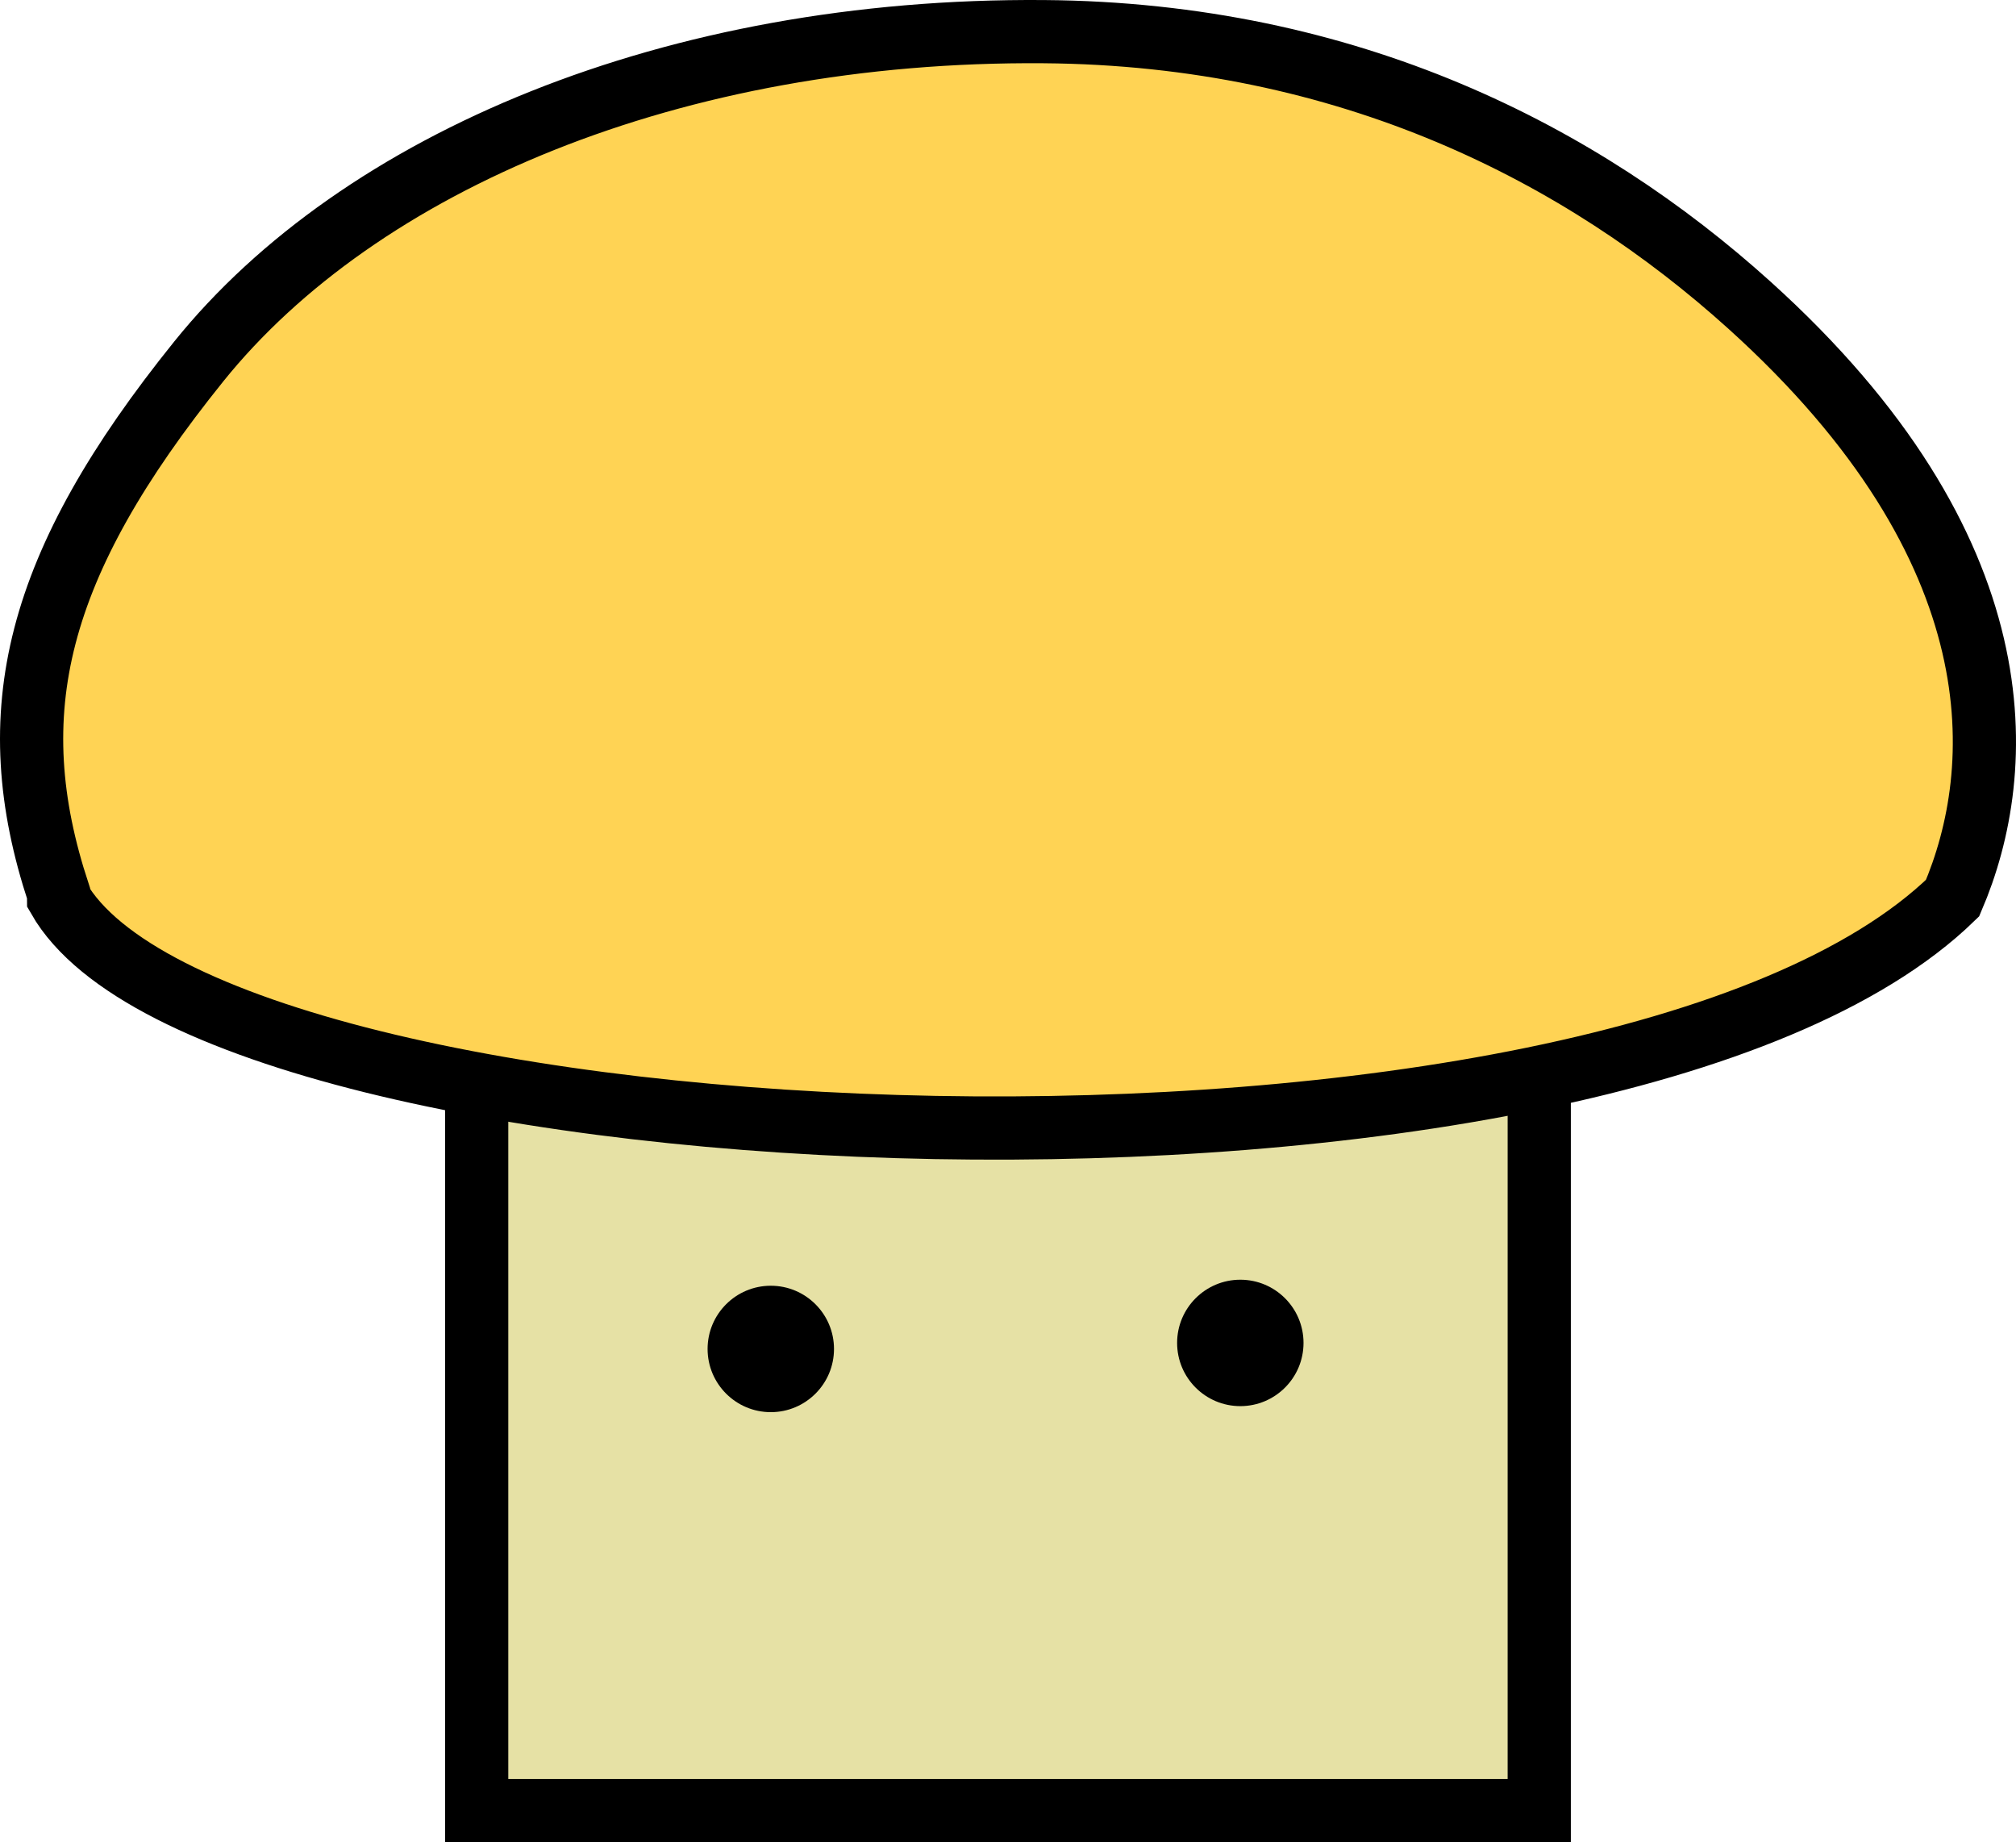 <svg version="1.1" xmlns="http://www.w3.org/2000/svg" xmlns:xlink="http://www.w3.org/1999/xlink" width="47.845" height="43.717" viewBox="0,0,47.845,43.717"><g transform="translate(-216.078,-143.784)"><g data-paper-data="{&quot;isPaintingLayer&quot;:true}" fill-rule="nonzero" stroke-linecap="butt" stroke-linejoin="miter" stroke-miterlimit="10" stroke-dasharray="" stroke-dashoffset="0" style="mix-blend-mode: normal"><path d="M227.391,186.751v-18.261h25.217v18.261z" fill="#e6e1a5" stroke="#000000" stroke-width="1.5"/><path d="M217.468,164.985c-1.416,-4.288 -0.556,-7.801 3.326,-12.622c3.814,-4.738 11.263,-7.896 20.052,-7.828c7.246,0.054 12.79,2.915 16.749,6.489c6.428,5.801 6.122,11.038 4.823,14.072c-8.195,7.972 -41.204,6.545 -44.949,0z" fill="#ffd354" stroke="#000000" stroke-width="1.5"/><path d="M232.871,175.795c0,-0.828 0.672,-1.5 1.5,-1.5c0.828,0 1.5,0.672 1.5,1.5c0,0.828 -0.672,1.5 -1.5,1.5c-0.828,0 -1.5,-0.672 -1.5,-1.5z" fill="#000000" stroke="none" stroke-width="0.5"/><path d="M244.014,175.652c0,-0.828 0.672,-1.5 1.5,-1.5c0.828,0 1.5,0.672 1.5,1.5c0,0.828 -0.672,1.5 -1.5,1.5c-0.828,0 -1.5,-0.672 -1.5,-1.5z" fill="#000000" stroke="none" stroke-width="0.5"/></g></g></svg>